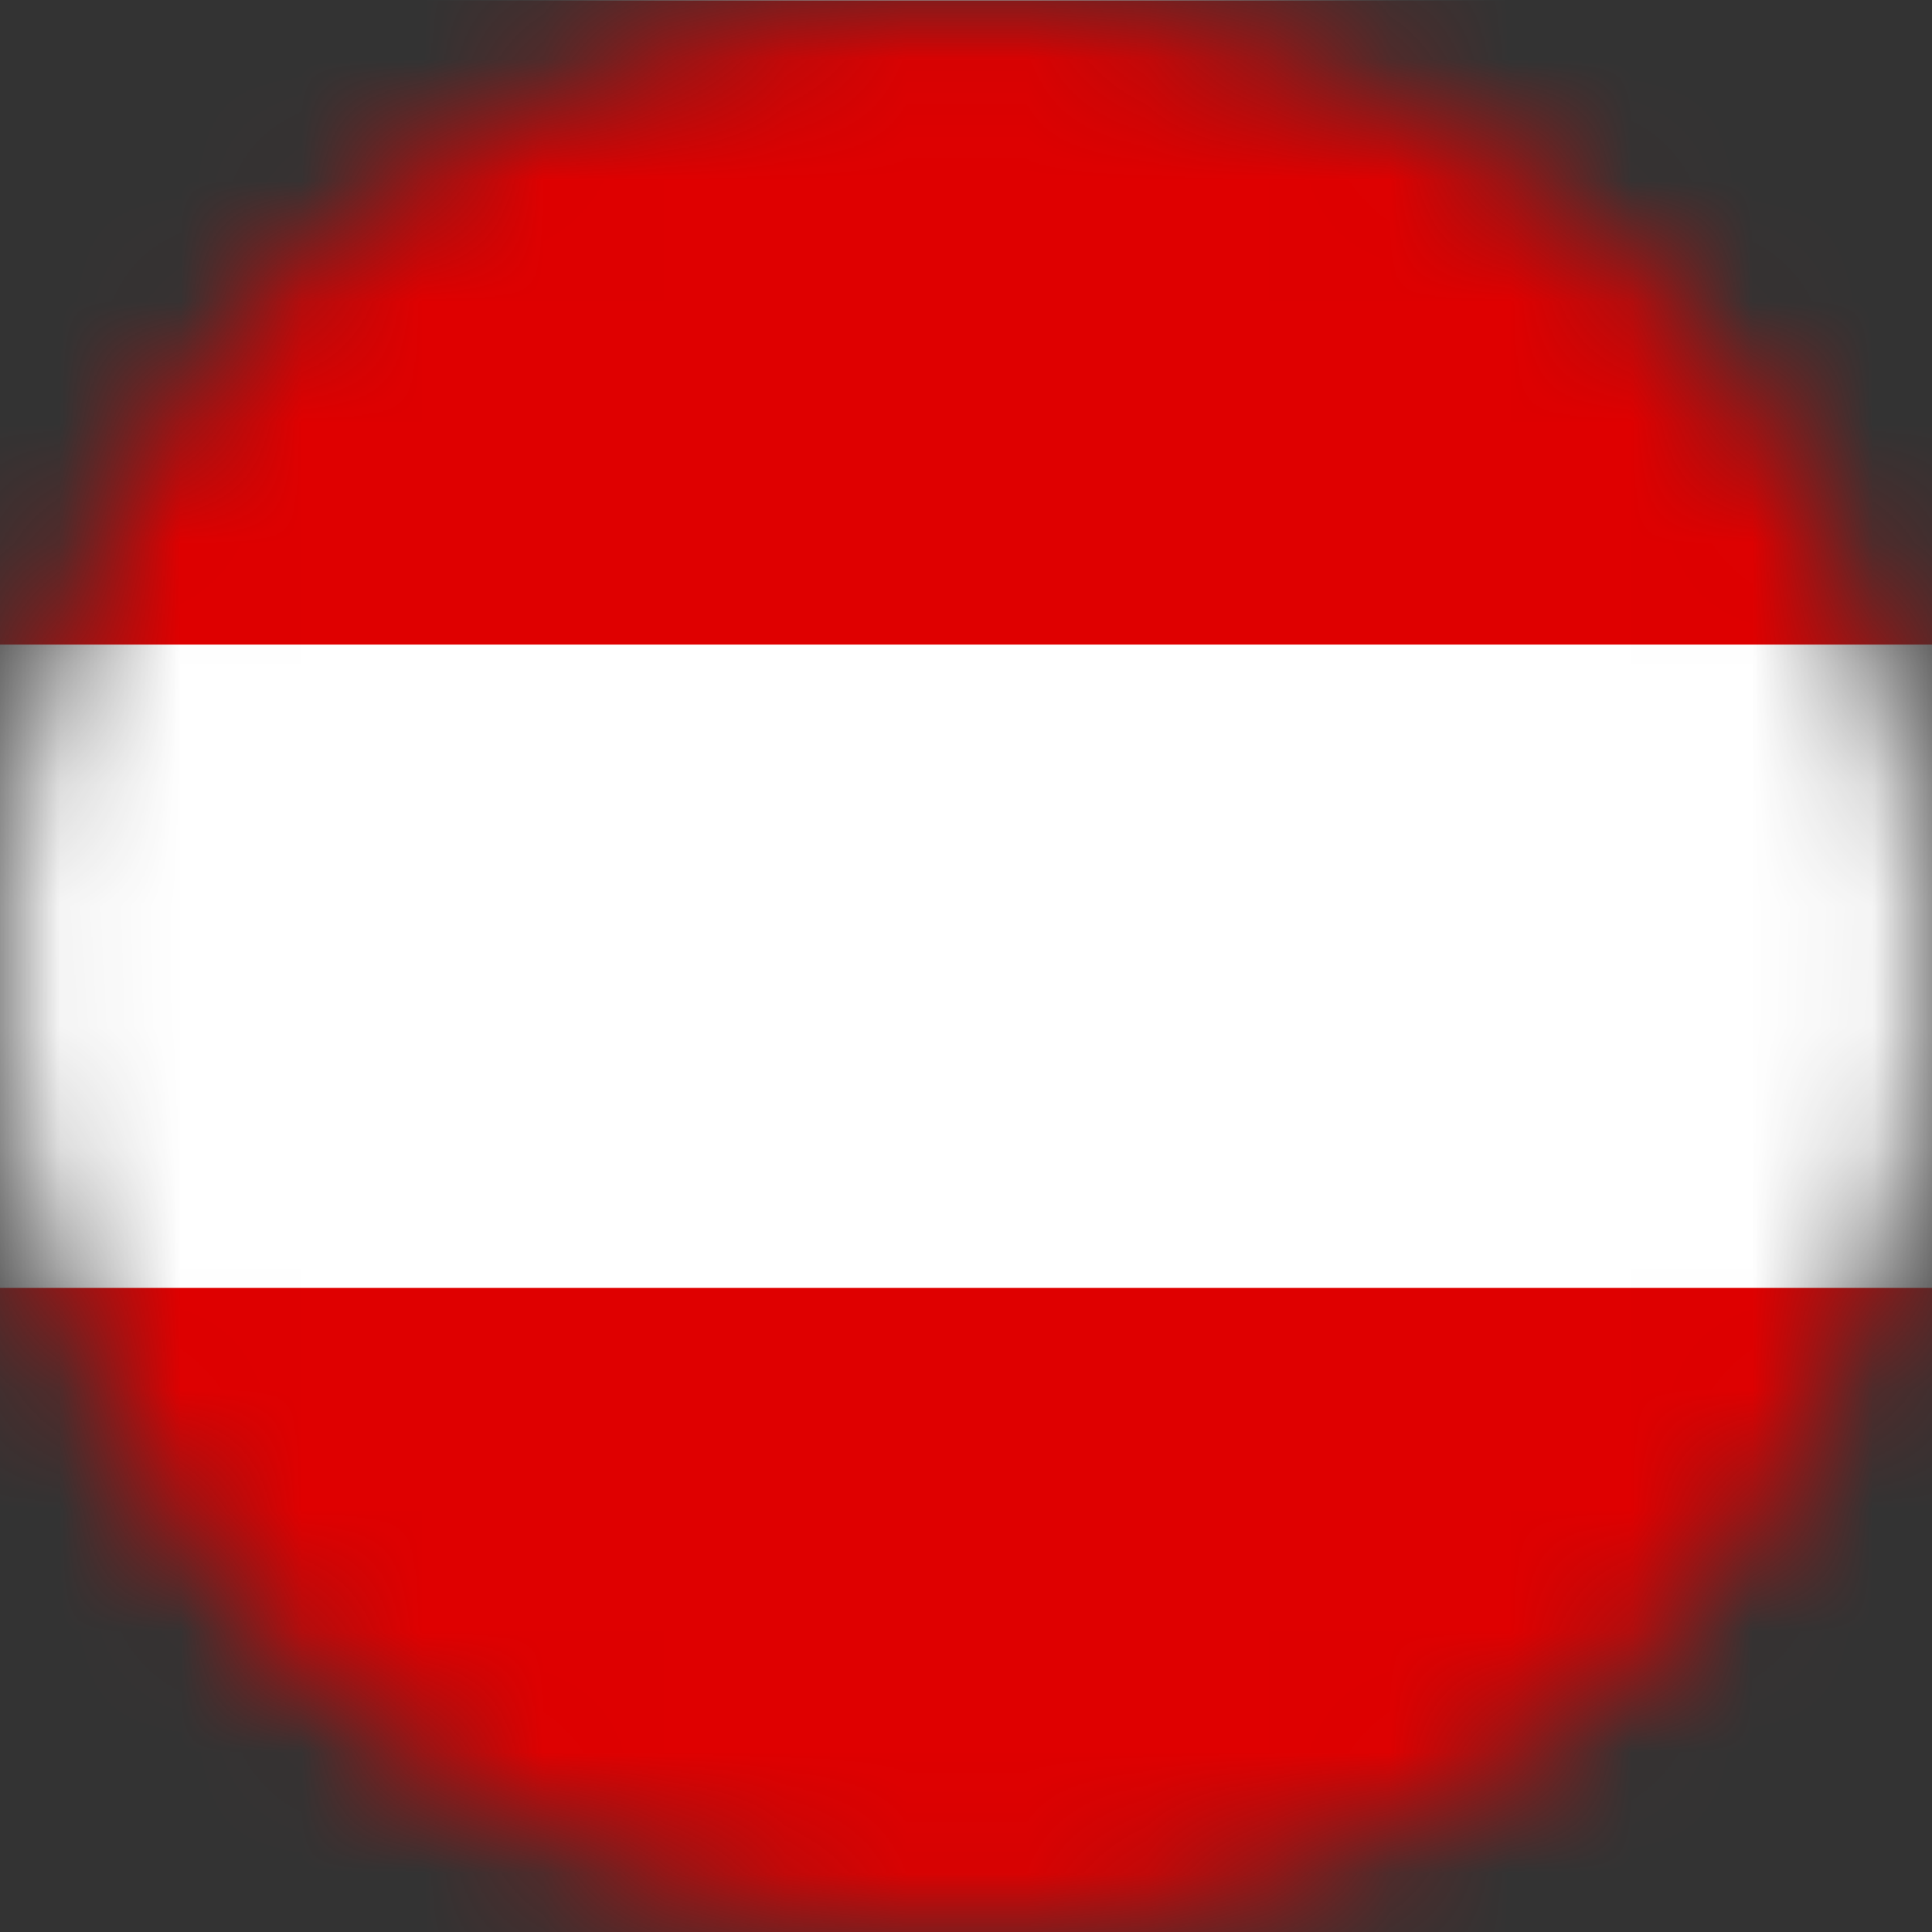 <svg viewBox="0 0 16 16" fill="none" xmlns="http://www.w3.org/2000/svg">
<rect x="0" y="0" width="16" height="16" fill="#333333" stroke="none"/>
<mask id="mask0" mask-type="alpha" maskUnits="userSpaceOnUse" x="0" y="0" width="16" height="16">
<circle cx="8" cy="8" r="8" fill="#C4C4C4"/>
</mask>
<g mask="url(#mask0)">
<path fill-rule="evenodd" clip-rule="evenodd" d="M0 16H16V0H0V16Z" fill="white"/>
<path fill-rule="evenodd" clip-rule="evenodd" d="M0 16.001H16V10.666H0V16.001ZM0 5.338H16V0.004H0V5.338Z" fill="#DF0000"/>
</g>
</svg>
